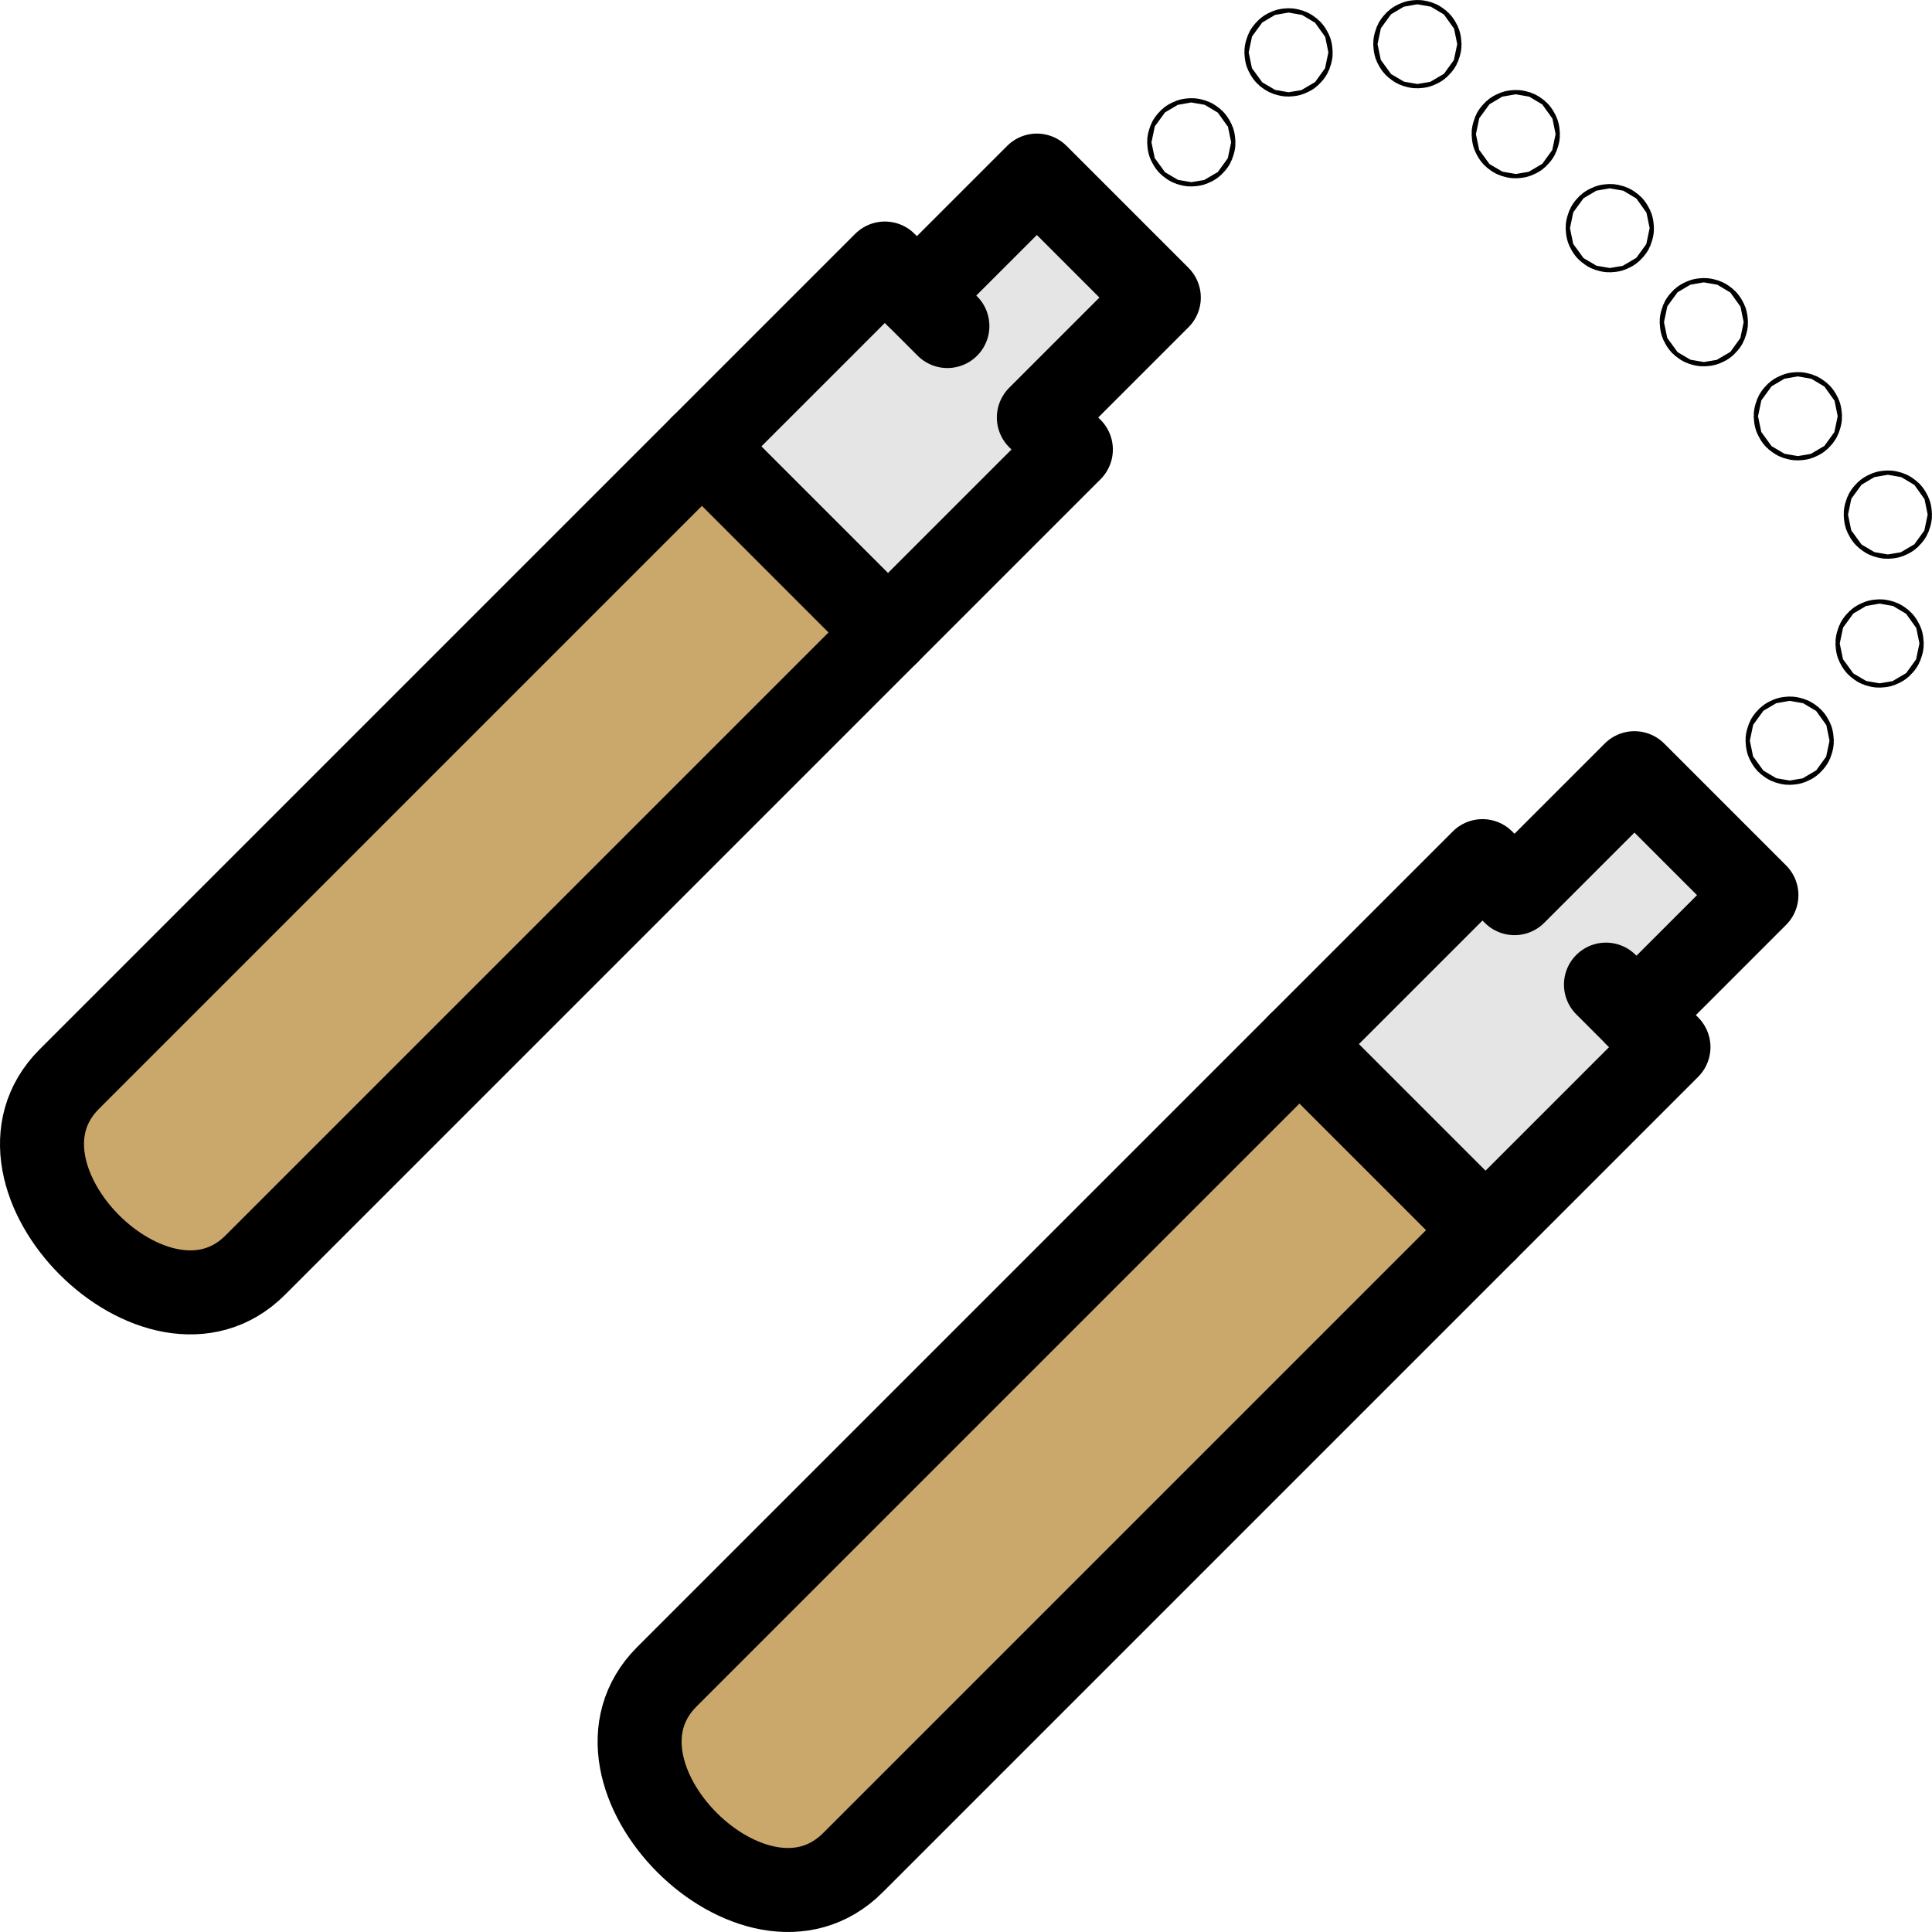 <?xml version="1.0" encoding="iso-8859-1"?>
<!-- Generator: Adobe Illustrator 17.1.0, SVG Export Plug-In . SVG Version: 6.00 Build 0)  -->
<!DOCTYPE svg PUBLIC "-//W3C//DTD SVG 1.1//EN" "http://www.w3.org/Graphics/SVG/1.1/DTD/svg11.dtd">
<svg version="1.1" id="Capa_1" xmlns="http://www.w3.org/2000/svg" xmlns:xlink="http://www.w3.org/1999/xlink" x="0px" y="0px"
	 viewBox="0 0 460 460" style="enable-background:new 0 0 460 460;" xml:space="preserve">
<g>
	
		<circle style="fill:none;stroke:#000000;stroke-width:20;stroke-linecap:round;stroke-linejoin:round;stroke-miterlimit:10;" cx="426.114" cy="176.356" r="0.513"/>
	
		<circle style="fill:none;stroke:#000000;stroke-width:20;stroke-linecap:round;stroke-linejoin:round;stroke-miterlimit:10;" cx="447.522" cy="153.207" r="0.513"/>
	
		<circle style="fill:none;stroke:#000000;stroke-width:20;stroke-linecap:round;stroke-linejoin:round;stroke-miterlimit:10;" cx="449.487" cy="122.528" r="0.513"/>
	
		<circle style="fill:none;stroke:#000000;stroke-width:20;stroke-linecap:round;stroke-linejoin:round;stroke-miterlimit:10;" cx="383.286" cy="54.327" r="0.513"/>
	
		<circle style="fill:none;stroke:#000000;stroke-width:20;stroke-linecap:round;stroke-linejoin:round;stroke-miterlimit:10;" cx="405.673" cy="76.714" r="0.513"/>
	
		<circle style="fill:none;stroke:#000000;stroke-width:20;stroke-linecap:round;stroke-linejoin:round;stroke-miterlimit:10;" cx="428.062" cy="99.104" r="0.513"/>
	<path d="M448.464,153.922l-1.233-0.711L448.464,153.922z"/>
	
		<circle style="fill:none;stroke:#000000;stroke-width:20;stroke-linecap:round;stroke-linejoin:round;stroke-miterlimit:10;" cx="283.644" cy="33.886" r="0.513"/>
	
		<circle style="fill:none;stroke:#000000;stroke-width:20;stroke-linecap:round;stroke-linejoin:round;stroke-miterlimit:10;" cx="306.793" cy="12.478" r="0.513"/>
	
		<circle style="fill:none;stroke:#000000;stroke-width:20;stroke-linecap:round;stroke-linejoin:round;stroke-miterlimit:10;" cx="337.472" cy="10.513" r="0.513"/>
	
		<circle style="fill:none;stroke:#000000;stroke-width:20;stroke-linecap:round;stroke-linejoin:round;stroke-miterlimit:10;" cx="360.896" cy="31.938" r="0.513"/>
	<path style="fill:#CAA76A;stroke:#000000;stroke-width:20;stroke-linecap:round;stroke-linejoin:round;stroke-miterlimit:10;" d="
		M309.414,248.59L158.779,399.224c-23.118,23.118,21.165,67.401,44.283,44.283l150.635-150.635L309.414,248.59z"/>
	
		<polygon style="fill:#E5E5E5;stroke:#000000;stroke-width:20;stroke-linecap:round;stroke-linejoin:round;stroke-miterlimit:10;" points="
		275.907,70.844 246.869,41.806 218.307,70.368 210.685,62.746 167.128,106.302 211.411,150.586 254.968,107.029 247.345,99.406 	
		"/>
	<path style="fill:#CAA76A;stroke:#000000;stroke-width:20;stroke-linecap:round;stroke-linejoin:round;stroke-miterlimit:10;" d="
		M167.128,106.302L16.492,256.938c-23.118,23.117,21.165,67.4,44.283,44.283l150.635-150.636L167.128,106.302z"/>
	
		<polygon style="fill:#E5E5E5;stroke:#000000;stroke-width:20;stroke-linecap:round;stroke-linejoin:round;stroke-miterlimit:10;" points="
		418.194,213.131 389.156,184.092 360.594,212.655 352.971,205.032 309.414,248.59 353.697,292.873 397.254,249.315 
		389.632,241.693 	"/>
	
		<line style="fill:none;stroke:#000000;stroke-width:20;stroke-linecap:round;stroke-linejoin:round;stroke-miterlimit:10;" x1="218.307" y1="70.368" x2="225.567" y2="77.628"/>
	
		<line style="fill:none;stroke:#000000;stroke-width:20;stroke-linecap:round;stroke-linejoin:round;stroke-miterlimit:10;" x1="389.632" y1="241.693" x2="382.372" y2="234.433"/>
</g>
<g>
</g>
<g>
</g>
<g>
</g>
<g>
</g>
<g>
</g>
<g>
</g>
<g>
</g>
<g>
</g>
<g>
</g>
<g>
</g>
<g>
</g>
<g>
</g>
<g>
</g>
<g>
</g>
<g>
</g>
</svg>
